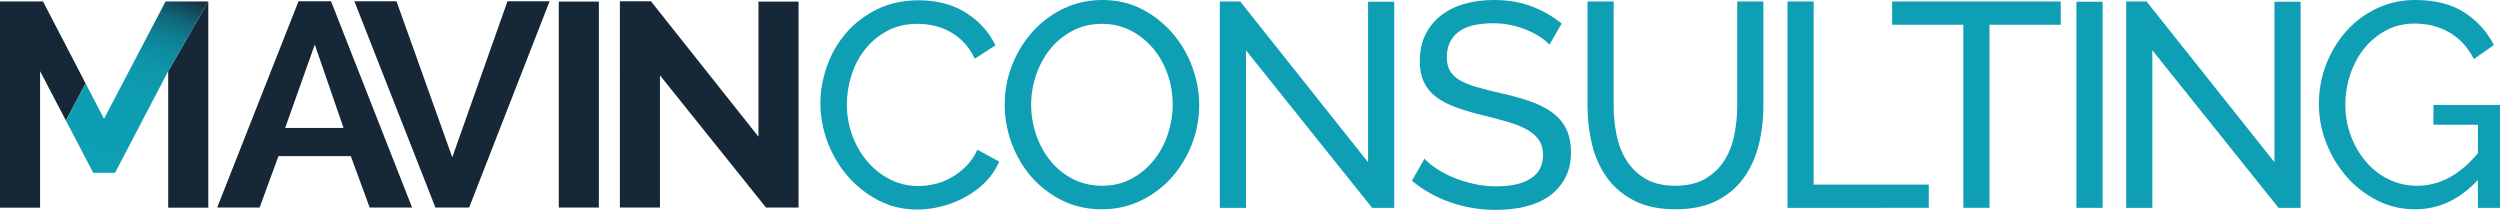 <?xml version="1.0" encoding="utf-8"?>
<!-- Generator: Adobe Illustrator 19.1.0, SVG Export Plug-In . SVG Version: 6.00 Build 0)  -->
<!DOCTYPE svg PUBLIC "-//W3C//DTD SVG 1.1//EN" "http://www.w3.org/Graphics/SVG/1.1/DTD/svg11.dtd">
<svg version="1.1" id="Layer_1" xmlns="http://www.w3.org/2000/svg" xmlns:xlink="http://www.w3.org/1999/xlink" x="0px" y="0px"
	 viewBox="0 0 539.684 45.306" style="enable-background:new 0 0 539.684 45.306;" xml:space="preserve">
<style type="text/css">
	.st0{opacity:0.25;fill:#162737;}
	.st1{fill:none;stroke:#231F20;}
	.st2{fill:none;stroke:#231F20;stroke-width:0.5;}
	.st3{fill:#162737;}
	.st4{fill:#0E9FB4;stroke:#231F20;stroke-width:0.5;}
	.st5{fill:#939598;}
	.st6{fill:#C9E1C1;stroke:#231F20;stroke-width:0.5;}
	.st7{fill:none;}
	.st8{fill:#0D9FB4;}
	.st9{fill:url(#SVGID_1_);}
	.st10{fill:#FFFFFF;}
	.st11{clip-path:url(#SVGID_3_);}
	.st12{fill:none;stroke:#2E292B;stroke-width:0.25;stroke-miterlimit:10;}
	.st13{opacity:0.75;fill:#FFFFFF;stroke:#00AEEF;stroke-miterlimit:10;}
	.st14{fill:#FF00FF;}
	.st15{fill:#0E9FB4;}
	.st16{fill:url(#SVGID_4_);}
	.st17{fill:none;stroke:#231F20;stroke-miterlimit:10;}
	.st18{fill:#241F21;}
	.st19{fill:#F2F2F2;}
	.st20{fill:url(#SVGID_5_);}
	.st21{fill:#C7C7C9;}
	.st22{fill:#636366;}
	.st23{fill:url(#SVGID_6_);}
	.st24{fill:#2E292B;}
	.st25{fill:url(#SVGID_7_);}
	.st26{fill:#DCDFE1;}
	.st27{fill:url(#SVGID_8_);}
	.st28{fill:url(#SVGID_9_);}
	.st29{fill:url(#SVGID_10_);}
	.st30{fill:url(#SVGID_11_);}
	.st31{fill:url(#SVGID_12_);}
	.st32{fill:url(#SVGID_13_);}
	.st33{fill:url(#SVGID_14_);}
	.st34{fill:url(#SVGID_15_);}
	.st35{fill:url(#SVGID_16_);}
	.st36{fill:url(#SVGID_17_);}
	.st37{fill:url(#SVGID_18_);}
	.st38{fill:url(#SVGID_19_);}
	.st39{fill:url(#SVGID_20_);}
	.st40{fill:url(#SVGID_21_);}
	.st41{fill:url(#SVGID_22_);}
</style>
<g>
	<g>
		<g>
			<g>
				<path class="st3" d="M46.883,44.803L64.442,0.278h7.024l17.496,44.525h-9.156l-4.076-11.1H60.115l-4.076,11.1H46.883z
					 M67.954,9.622L61.557,27.62h12.605L67.954,9.622z"/>
				<path class="st3" d="M85.594,0.278l12.041,33.676L109.55,0.278h9.093l-17.371,44.525h-7.274L76.501,0.278H85.594z"/>
				<path class="st3" d="M120.625,44.803V0.341h8.653v44.462H120.625z"/>
				<path class="st3" d="M142.47,16.269v28.533h-8.654V0.278h6.711l23.203,29.223V0.341h8.654v44.462h-7.024L142.47,16.269z"/>
				<g>
					<polygon class="st3" points="9.281,0.31 0,0.31 0,44.834 8.654,44.834 8.654,15.36 14.226,26.017 18.478,18.004 					"/>
					<polygon class="st3" points="36.309,15.36 36.309,44.834 44.964,44.834 44.964,0.31 					"/>
					<linearGradient id="SVGID_1_" gradientUnits="userSpaceOnUse" x1="20.727" y1="37.526" x2="35.524" y2="-3.126">
						<stop  offset="0.005" style="stop-color:#0D9FB4"/>
						<stop  offset="0.433" style="stop-color:#0D9DB2"/>
						<stop  offset="0.587" style="stop-color:#0E97AB"/>
						<stop  offset="0.697" style="stop-color:#0E8BA0"/>
						<stop  offset="0.786" style="stop-color:#107B8F"/>
						<stop  offset="0.862" style="stop-color:#116679"/>
						<stop  offset="0.929" style="stop-color:#134C5D"/>
						<stop  offset="0.989" style="stop-color:#152E3E"/>
						<stop  offset="1" style="stop-color:#162737"/>
					</linearGradient>
					<polygon class="st9" points="35.745,0.31 22.45,25.645 18.478,18.004 14.226,26.017 20.13,37.309 24.833,37.309 36.309,15.36 
						44.964,0.31 					"/>
				</g>
			</g>
		</g>
	</g>
	<g>
		<path class="st15" d="M177.106,22.276c0-2.677,0.471-5.344,1.412-8.001c0.941-2.656,2.321-5.041,4.142-7.153
			c1.819-2.112,4.047-3.817,6.683-5.114c2.636-1.296,5.626-1.945,8.974-1.945c3.974,0,7.383,0.9,10.228,2.698
			c2.845,1.799,4.958,4.142,6.338,7.028l-4.455,2.886c-0.67-1.421-1.475-2.614-2.416-3.577c-0.941-0.962-1.967-1.735-3.074-2.322
			c-1.109-0.585-2.249-1.004-3.42-1.255c-1.172-0.251-2.322-0.376-3.451-0.376c-2.469,0-4.654,0.513-6.558,1.537
			c-1.904,1.026-3.504,2.364-4.801,4.016c-1.297,1.653-2.27,3.514-2.917,5.585c-0.649,2.071-0.973,4.152-0.973,6.244
			c0,2.343,0.386,4.571,1.16,6.683c0.773,2.113,1.852,3.985,3.231,5.616c1.381,1.631,3.013,2.929,4.895,3.891
			c1.883,0.963,3.932,1.443,6.15,1.443c1.17,0,2.373-0.146,3.607-0.439c1.233-0.292,2.416-0.763,3.546-1.412
			c1.129-0.648,2.186-1.463,3.169-2.447c0.982-0.982,1.788-2.165,2.415-3.545l4.707,2.573c-0.712,1.673-1.705,3.148-2.98,4.424
			c-1.277,1.276-2.721,2.353-4.33,3.231c-1.611,0.878-3.316,1.548-5.114,2.008c-1.799,0.46-3.557,0.69-5.271,0.69
			c-3.054,0-5.856-0.668-8.408-2.008c-2.552-1.338-4.759-3.084-6.62-5.24c-1.861-2.154-3.305-4.602-4.329-7.342
			C177.618,27.914,177.106,25.122,177.106,22.276z"/>
		<path class="st15" d="M237.849,45.18c-3.138,0-5.992-0.638-8.565-1.914c-2.572-1.275-4.779-2.97-6.62-5.083
			c-1.841-2.112-3.263-4.527-4.267-7.248c-1.004-2.719-1.507-5.5-1.507-8.346c0-2.97,0.534-5.814,1.601-8.534
			c1.066-2.719,2.541-5.124,4.424-7.216c1.883-2.091,4.11-3.754,6.683-4.989C232.17,0.618,234.962,0,237.975,0
			c3.137,0,5.981,0.659,8.533,1.977s4.748,3.043,6.589,5.177c1.841,2.134,3.264,4.549,4.268,7.248s1.506,5.45,1.506,8.252
			c0,2.971-0.533,5.815-1.601,8.534c-1.066,2.72-2.531,5.114-4.393,7.185s-4.078,3.724-6.651,4.957
			C243.653,44.563,240.86,45.18,237.849,45.18z M222.6,22.59c0,2.259,0.365,4.446,1.098,6.558c0.731,2.113,1.767,3.984,3.106,5.616
			c1.338,1.631,2.949,2.928,4.832,3.89c1.882,0.963,3.974,1.443,6.274,1.443c2.385,0,4.519-0.512,6.4-1.537
			c1.883-1.025,3.483-2.363,4.801-4.016c1.317-1.652,2.321-3.524,3.012-5.616c0.69-2.091,1.035-4.204,1.035-6.338
			c0-2.259-0.366-4.444-1.098-6.557c-0.732-2.112-1.778-3.974-3.138-5.585c-1.359-1.61-2.971-2.896-4.832-3.859
			c-1.861-0.962-3.922-1.443-6.181-1.443c-2.384,0-4.518,0.502-6.4,1.506s-3.482,2.322-4.8,3.953
			c-1.318,1.632-2.333,3.494-3.044,5.585C222.955,18.282,222.6,20.415,222.6,22.59z"/>
		<path class="st15" d="M268.973,10.855v34.011h-5.647V0.313h4.393l27.609,34.701V0.376h5.647v44.49h-4.769L268.973,10.855z"/>
		<path class="st15" d="M334.482,9.664c-0.502-0.585-1.172-1.15-2.008-1.694c-0.838-0.543-1.778-1.036-2.824-1.475
			c-1.046-0.439-2.187-0.794-3.42-1.067c-1.234-0.271-2.521-0.408-3.858-0.408c-3.474,0-6.015,0.649-7.624,1.945
			c-1.611,1.297-2.416,3.075-2.416,5.333c0,1.214,0.229,2.218,0.689,3.012c0.46,0.795,1.182,1.475,2.165,2.039
			c0.982,0.565,2.206,1.057,3.671,1.475c1.464,0.418,3.2,0.858,5.209,1.317c2.3,0.502,4.381,1.078,6.243,1.726
			c1.861,0.649,3.451,1.454,4.769,2.416c1.318,0.963,2.322,2.133,3.013,3.514c0.69,1.38,1.035,3.075,1.035,5.083
			c0,2.134-0.419,3.985-1.255,5.554c-0.838,1.568-1.977,2.866-3.42,3.89c-1.443,1.026-3.148,1.779-5.114,2.259
			c-1.967,0.48-4.101,0.722-6.4,0.722c-3.431,0-6.683-0.534-9.758-1.6c-3.074-1.067-5.867-2.625-8.377-4.675l2.698-4.769
			c0.669,0.712,1.537,1.423,2.604,2.134c1.066,0.712,2.279,1.349,3.639,1.914c1.359,0.565,2.824,1.026,4.393,1.381
			c1.569,0.356,3.21,0.533,4.926,0.533c3.179,0,5.647-0.564,7.405-1.694c1.757-1.129,2.635-2.824,2.635-5.083
			c0-1.255-0.282-2.311-0.847-3.169c-0.564-0.857-1.392-1.6-2.479-2.228c-1.089-0.627-2.438-1.182-4.048-1.663
			c-1.61-0.48-3.441-0.973-5.49-1.475c-2.259-0.543-4.246-1.129-5.961-1.757c-1.716-0.627-3.148-1.38-4.299-2.259
			c-1.151-0.878-2.019-1.945-2.604-3.2c-0.586-1.255-0.878-2.761-0.878-4.518c0-2.133,0.396-4.016,1.192-5.647
			c0.794-1.631,1.902-3.012,3.325-4.141c1.422-1.13,3.116-1.977,5.083-2.542c1.966-0.565,4.1-0.847,6.4-0.847
			c3.012,0,5.731,0.461,8.157,1.38c2.426,0.921,4.581,2.155,6.464,3.702L334.482,9.664z"/>
		<path class="st15" d="M361.652,40.097c2.594,0,4.748-0.502,6.464-1.506c1.715-1.004,3.084-2.311,4.109-3.922
			c1.025-1.61,1.747-3.451,2.165-5.522s0.628-4.173,0.628-6.307V0.313h5.647v22.527c0,3.012-0.346,5.867-1.035,8.565
			c-0.69,2.698-1.789,5.073-3.295,7.122c-1.506,2.05-3.462,3.671-5.867,4.863c-2.406,1.192-5.323,1.789-8.753,1.789
			c-3.557,0-6.548-0.628-8.974-1.883c-2.427-1.255-4.383-2.918-5.867-4.989c-1.485-2.07-2.552-4.455-3.2-7.153
			c-0.649-2.698-0.973-5.469-0.973-8.314V0.313h5.647v22.527c0,2.218,0.22,4.361,0.659,6.432c0.438,2.071,1.17,3.901,2.196,5.491
			c1.024,1.59,2.384,2.876,4.078,3.859C356.977,39.606,359.1,40.097,361.652,40.097z"/>
		<path class="st15" d="M385.874,44.866V0.313h5.647v39.533h24.849v5.02H385.874z"/>
		<path class="st15" d="M444.858,5.333h-15.374v39.533h-5.647V5.333h-15.373v-5.02h36.395V5.333z"/>
		<path class="st15" d="M448.247,44.866V0.376h5.647v44.49H448.247z"/>
		<path class="st15" d="M464.637,10.855v34.011h-5.647V0.313h4.393l27.609,34.701V0.376h5.647v44.49h-4.769L464.637,10.855z"/>
		<path class="st15" d="M534.916,38.842c-3.934,4.226-8.451,6.338-13.555,6.338c-2.971,0-5.721-0.648-8.251-1.945
			c-2.532-1.296-4.718-3.001-6.558-5.114c-1.842-2.112-3.295-4.528-4.361-7.248c-1.066-2.719-1.601-5.522-1.601-8.409
			c0-3.012,0.523-5.867,1.569-8.565c1.045-2.698,2.488-5.083,4.33-7.153c1.84-2.071,4.036-3.712,6.588-4.926
			C515.63,0.607,518.391,0,521.361,0c4.309,0,7.854,0.9,10.637,2.698c2.781,1.799,4.904,4.142,6.369,7.028l-4.33,3.012
			c-1.34-2.593-3.117-4.518-5.334-5.773c-2.218-1.255-4.706-1.883-7.467-1.883c-2.259,0-4.31,0.492-6.149,1.475
			c-1.842,0.983-3.41,2.281-4.707,3.891c-1.297,1.611-2.301,3.473-3.012,5.585c-0.712,2.113-1.066,4.298-1.066,6.557
			c0,2.385,0.396,4.634,1.192,6.746c0.794,2.113,1.882,3.975,3.263,5.585c1.381,1.611,3.012,2.876,4.895,3.796
			c1.883,0.92,3.932,1.38,6.149,1.38c4.853,0,9.225-2.342,13.115-7.028V26.92h-9.602v-4.267h14.37v22.213h-4.769V38.842z"/>
	</g>
</g>
</svg>
